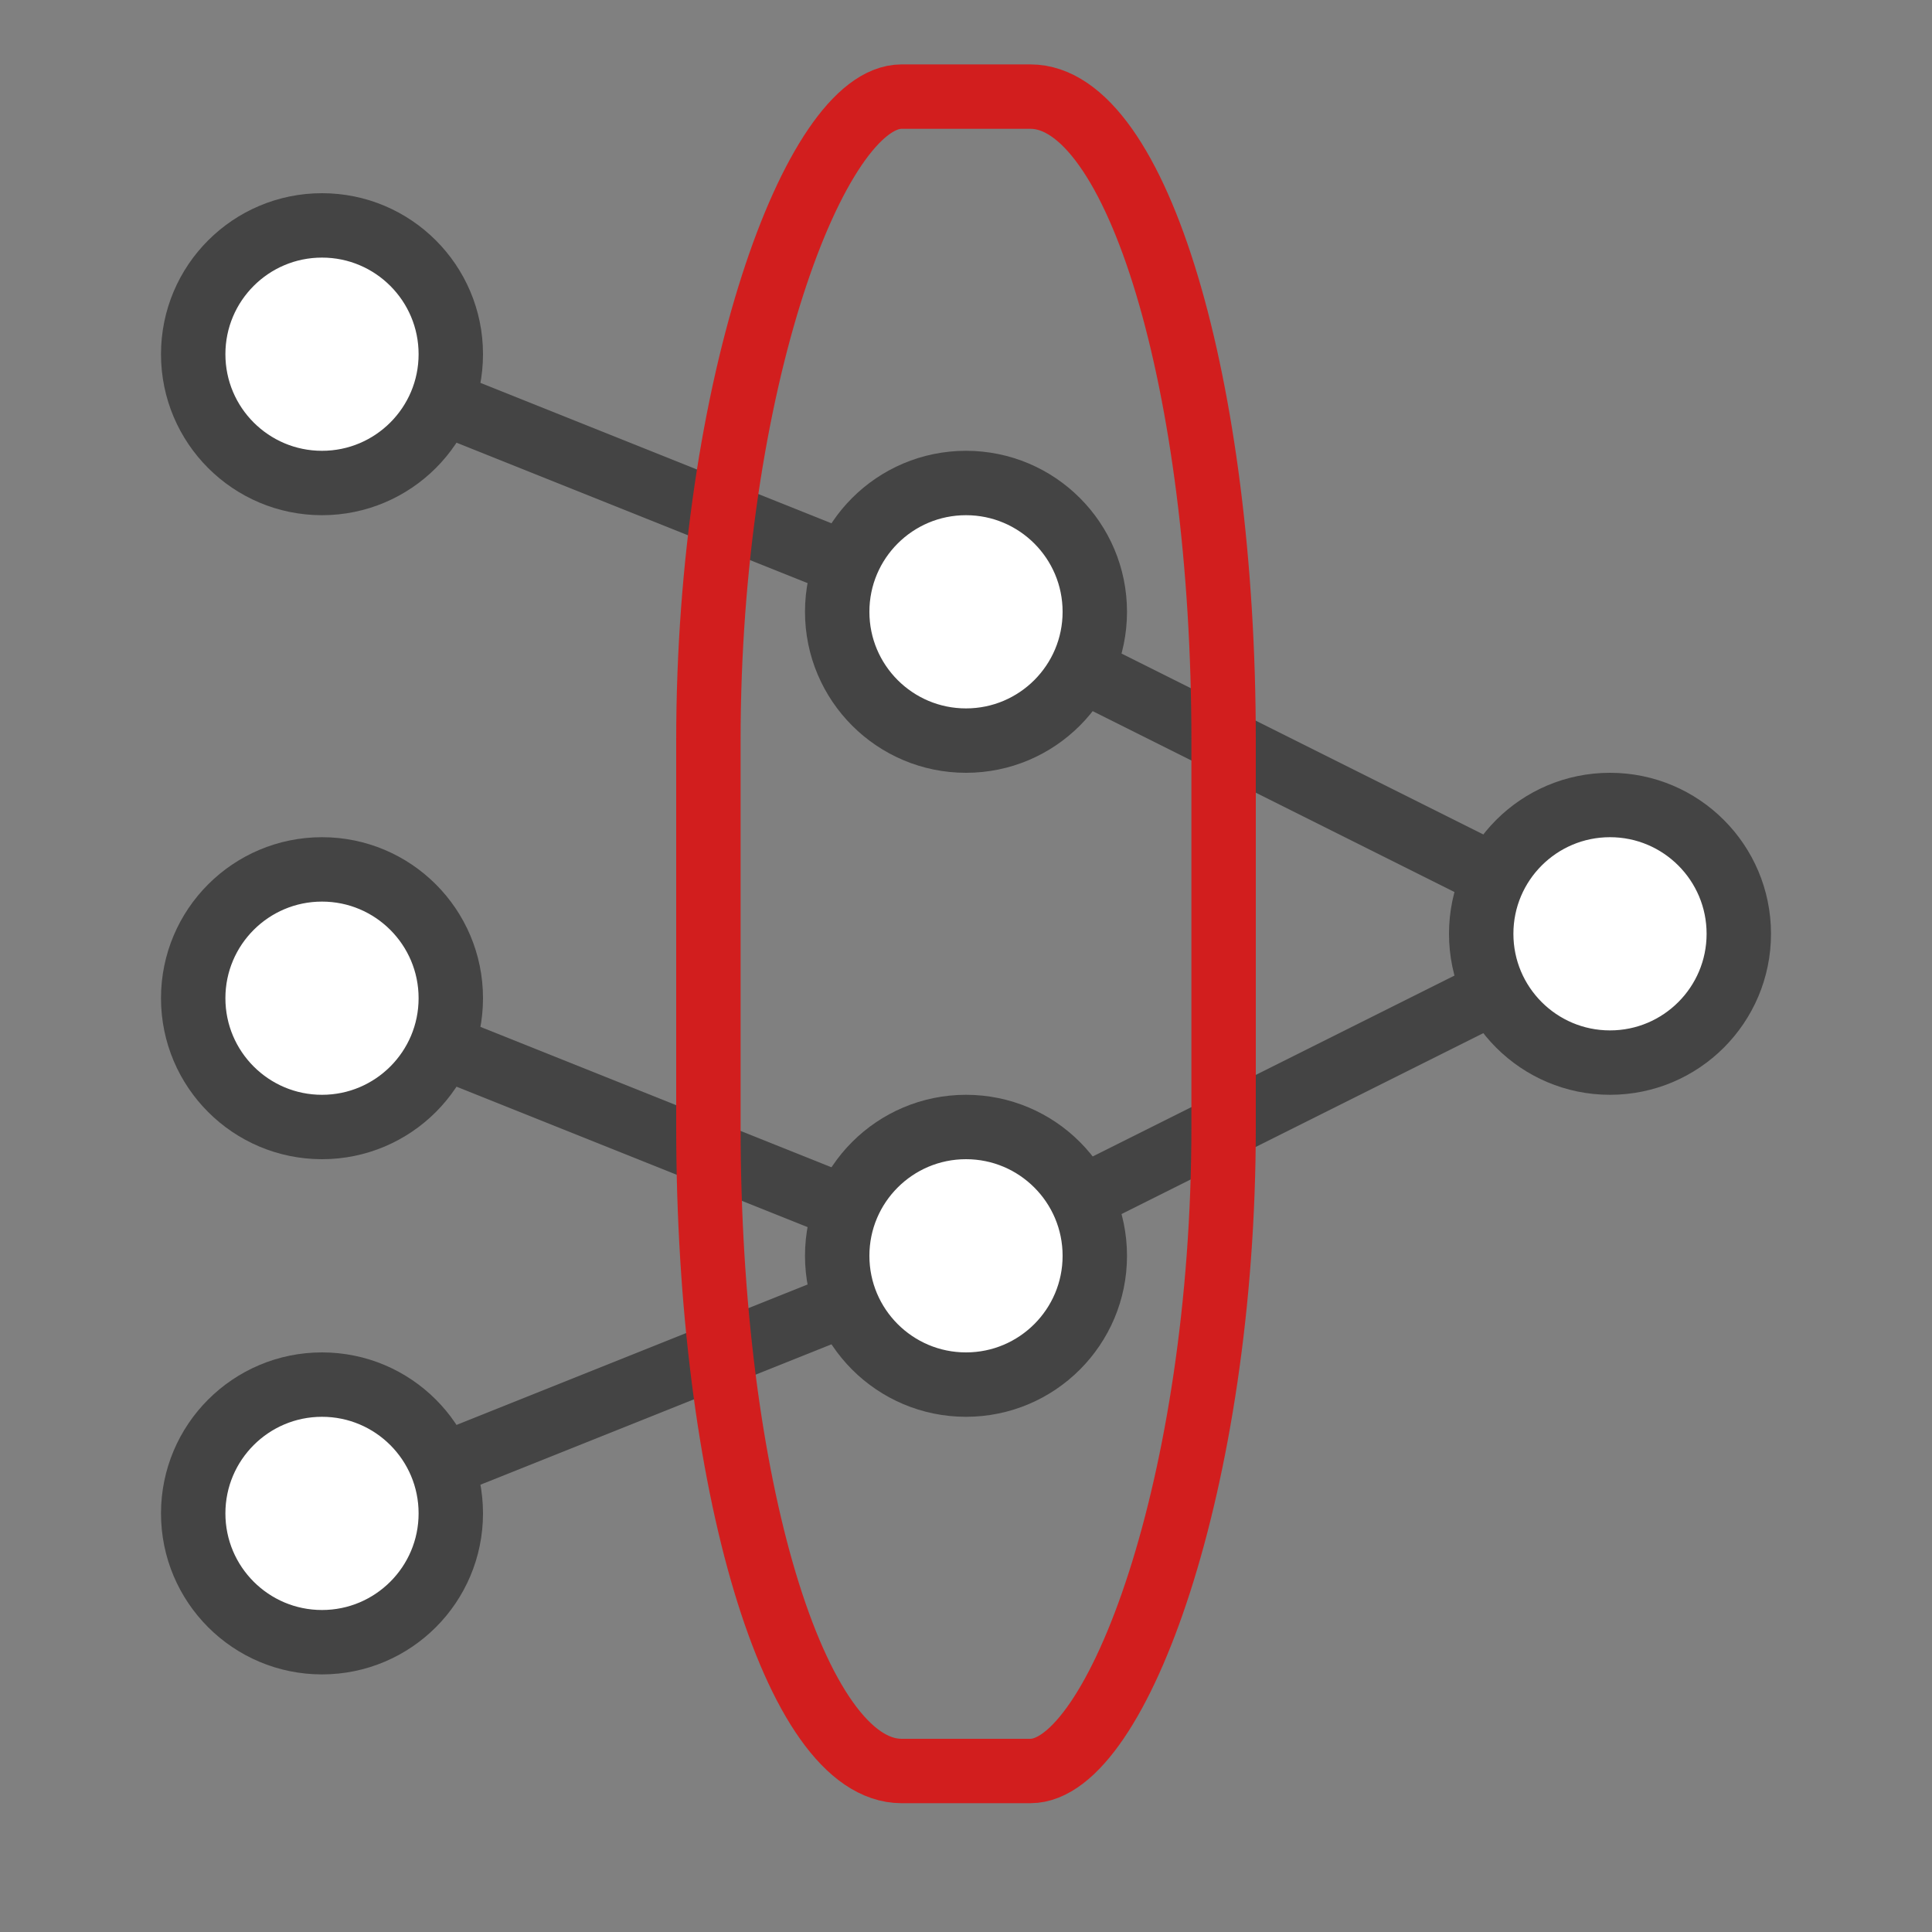 <svg version="1.1" xmlns="http://www.w3.org/2000/svg" viewBox="-25 -14.5 30 30" style="fill:#FFFFFF;stroke:#444444">
    <rect x="-25" y="-14.5" width="30" height="30" fill="#808080" stroke="none"/>
    <g transform="rotate(90)">
        <line x1="0" y1="0" x2="-5" y2="10"/>
        <line x1="0" y1="0" x2="5" y2="10"/>

        <line x1="-9" y1="20" x2="-5" y2="10"/>
        <line x1="1" y1="20" x2="5" y2="10"/>
        <line x1="9" y1="20" x2="5" y2="10"/>

        <circle cx="0" cy="0" r="2"/>

        <circle cx="-5" cy="10" r="2"/>
        <circle cx="5" cy="10" r="2"/>

        <circle cx="-9" cy="20" r="2"/>
        <circle cx="1" cy="20" r="2"/>
        <circle cx="9" cy="20" r="2"/>

        <rect x="-13" y="6" width="26" height="8" rx="10" ry="3" fill="none" stroke="#D21E1E"/>
    </g>
</svg>